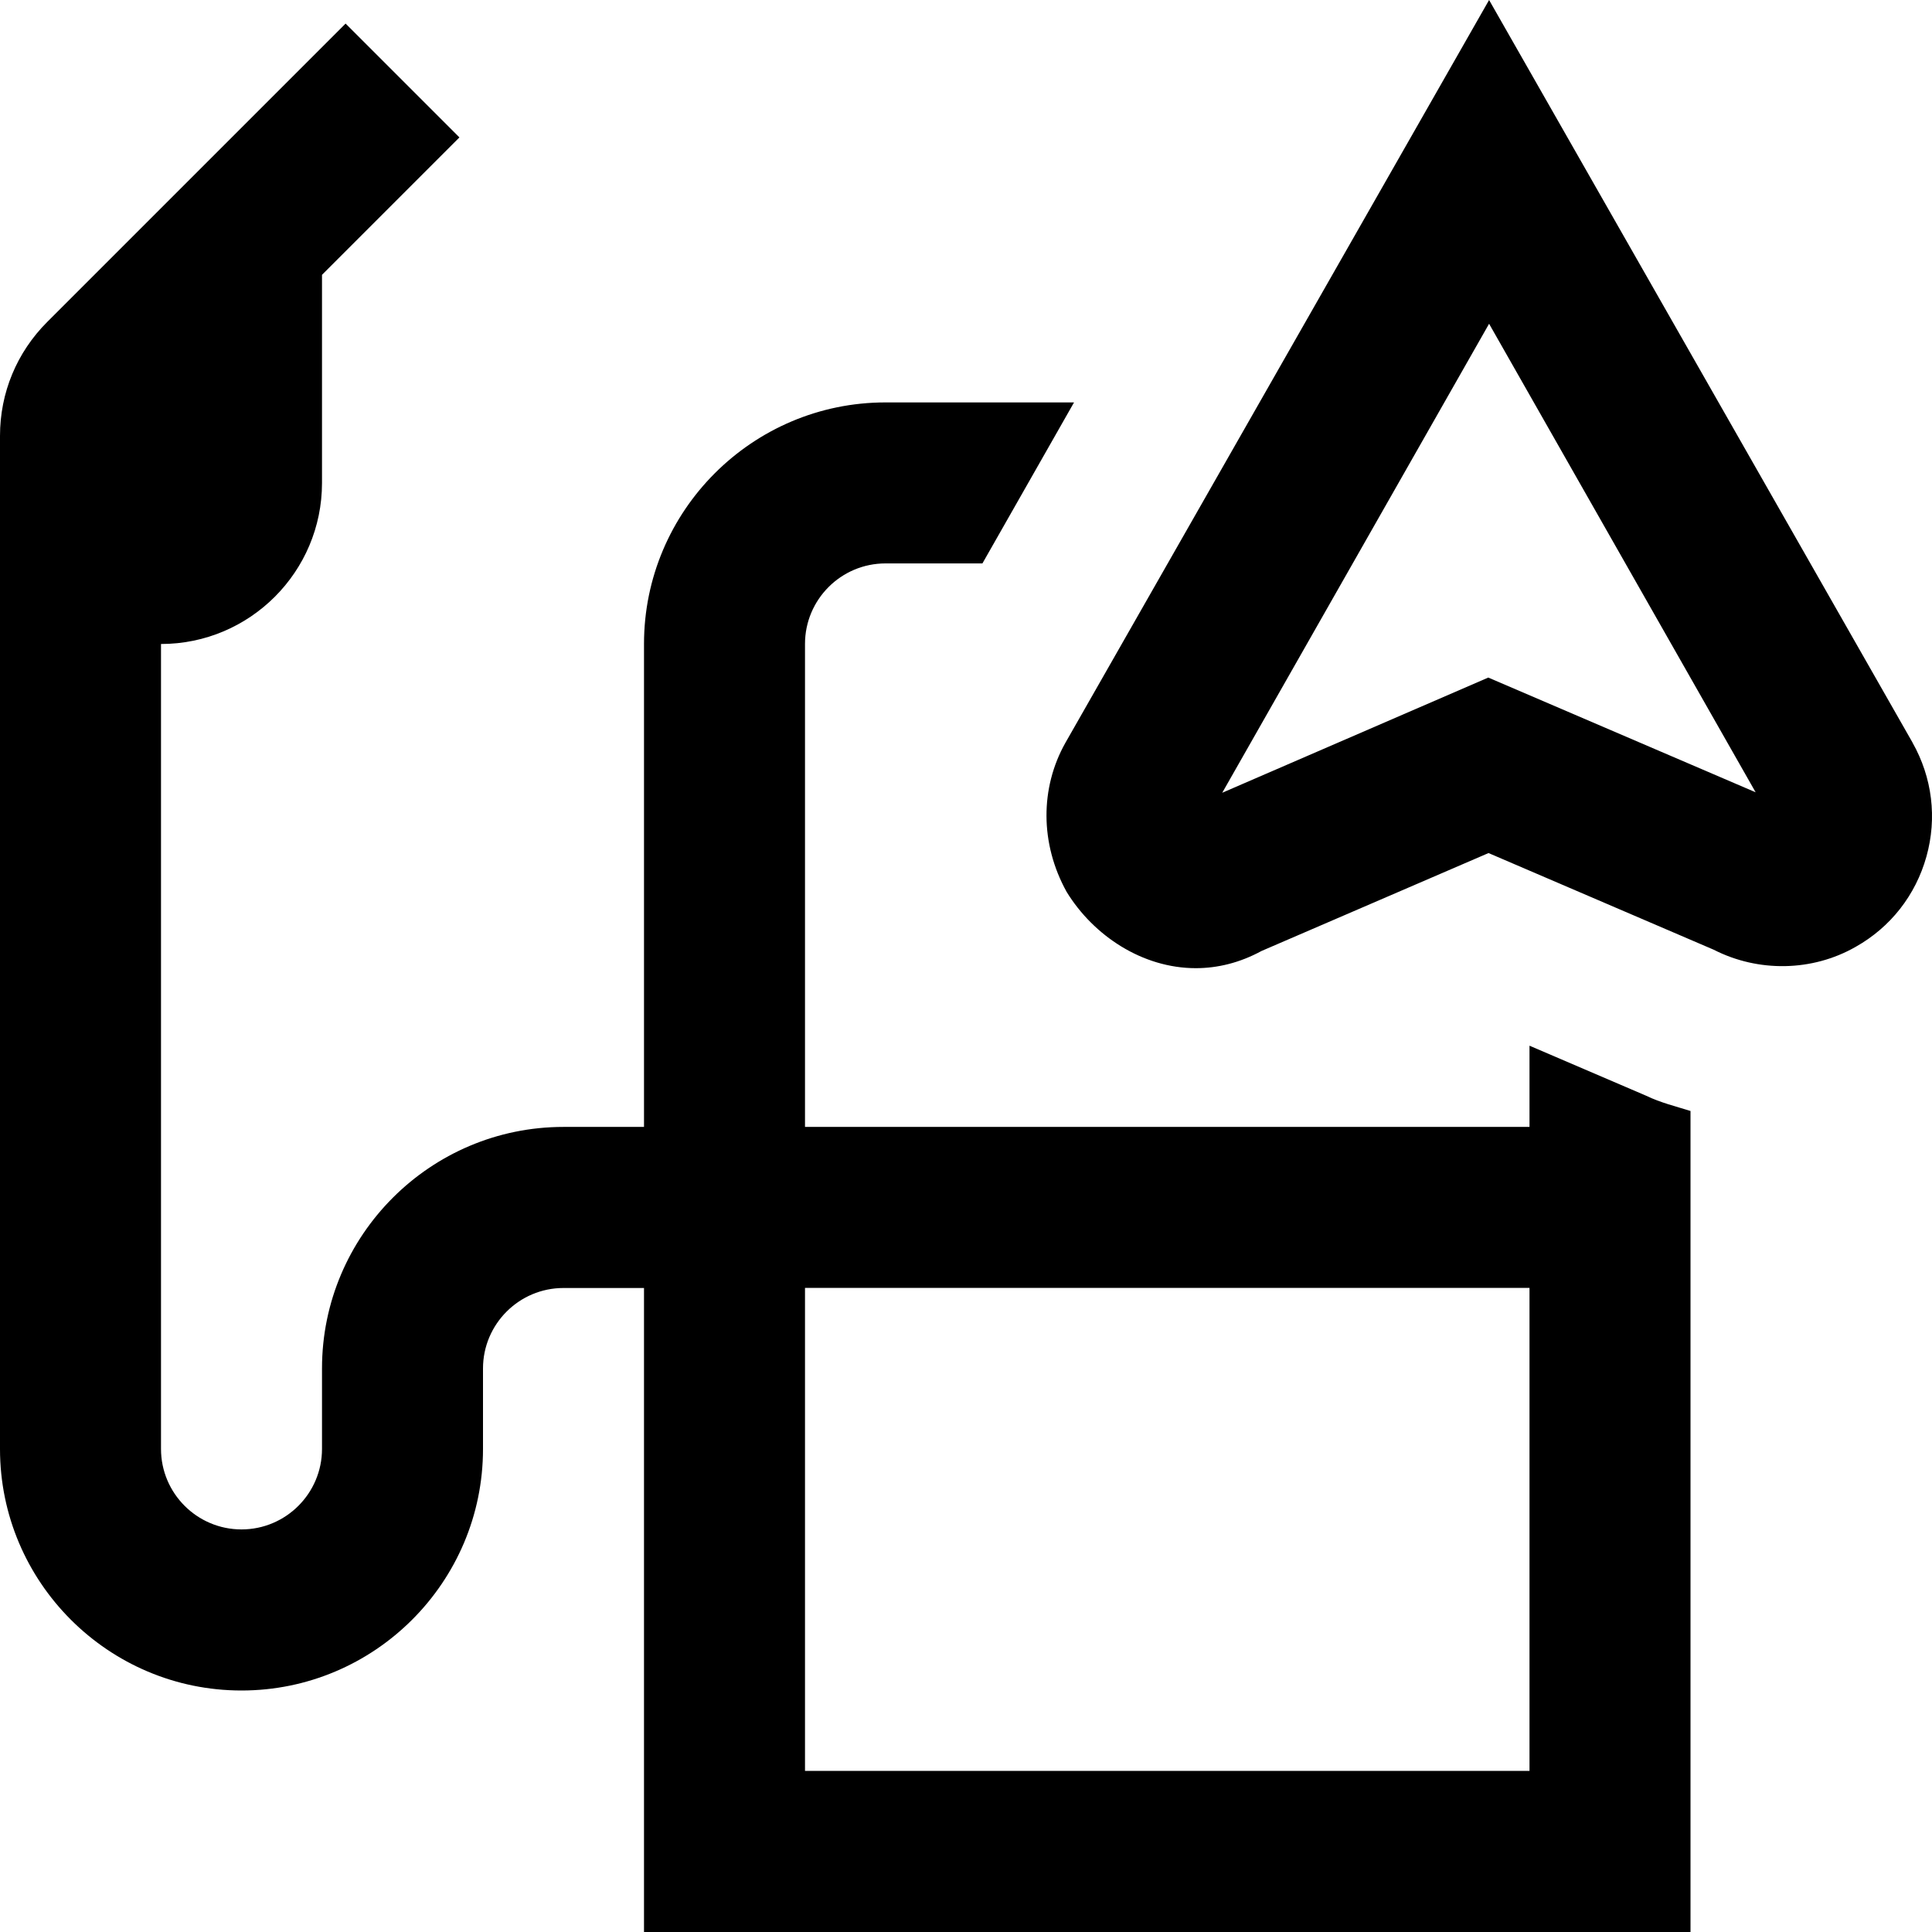 <svg id="Layer_1" viewBox="0 0 24 24" xmlns="http://www.w3.org/2000/svg" data-name="Layer 1"><path d="m23.758 9.224-5.26-9.224-5.263 9.227c-.315.559-.317 1.253.015 1.852.334.545.942.948 1.605.948.268 0 .545-.066.817-.214l2.819-1.216 2.798 1.201c.554.283 1.225.271 1.761-.035.435-.244.747-.643.881-1.123.134-.479.072-.981-.173-1.415zm-5.27-.807-3.305 1.431 3.315-5.826 3.311 5.82zm.512 4.572v1.01h-9v-6c0-.551.448-1 1-1h1.204l1.138-2h-2.342c-1.654 0-3 1.346-3 3v6h-1c-1.654 0-3 1.346-3 3v1c0 .551-.448 1-1 1s-1-.449-1-1v-9.999c1.103 0 2-.897 2-2v-2.586l1.707-1.707-1.414-1.414-3.707 3.707c-.378.378-.586.88-.586 1.414v12.586c0 1.654 1.346 3 3 3s3-1.346 3-3v-1c0-.551.448-1 1-1h1v8h13v-10.199c-.185-.058-.372-.103-.55-.189l-1.45-.622zm-9 9.01v-6h9v6z"/></svg>